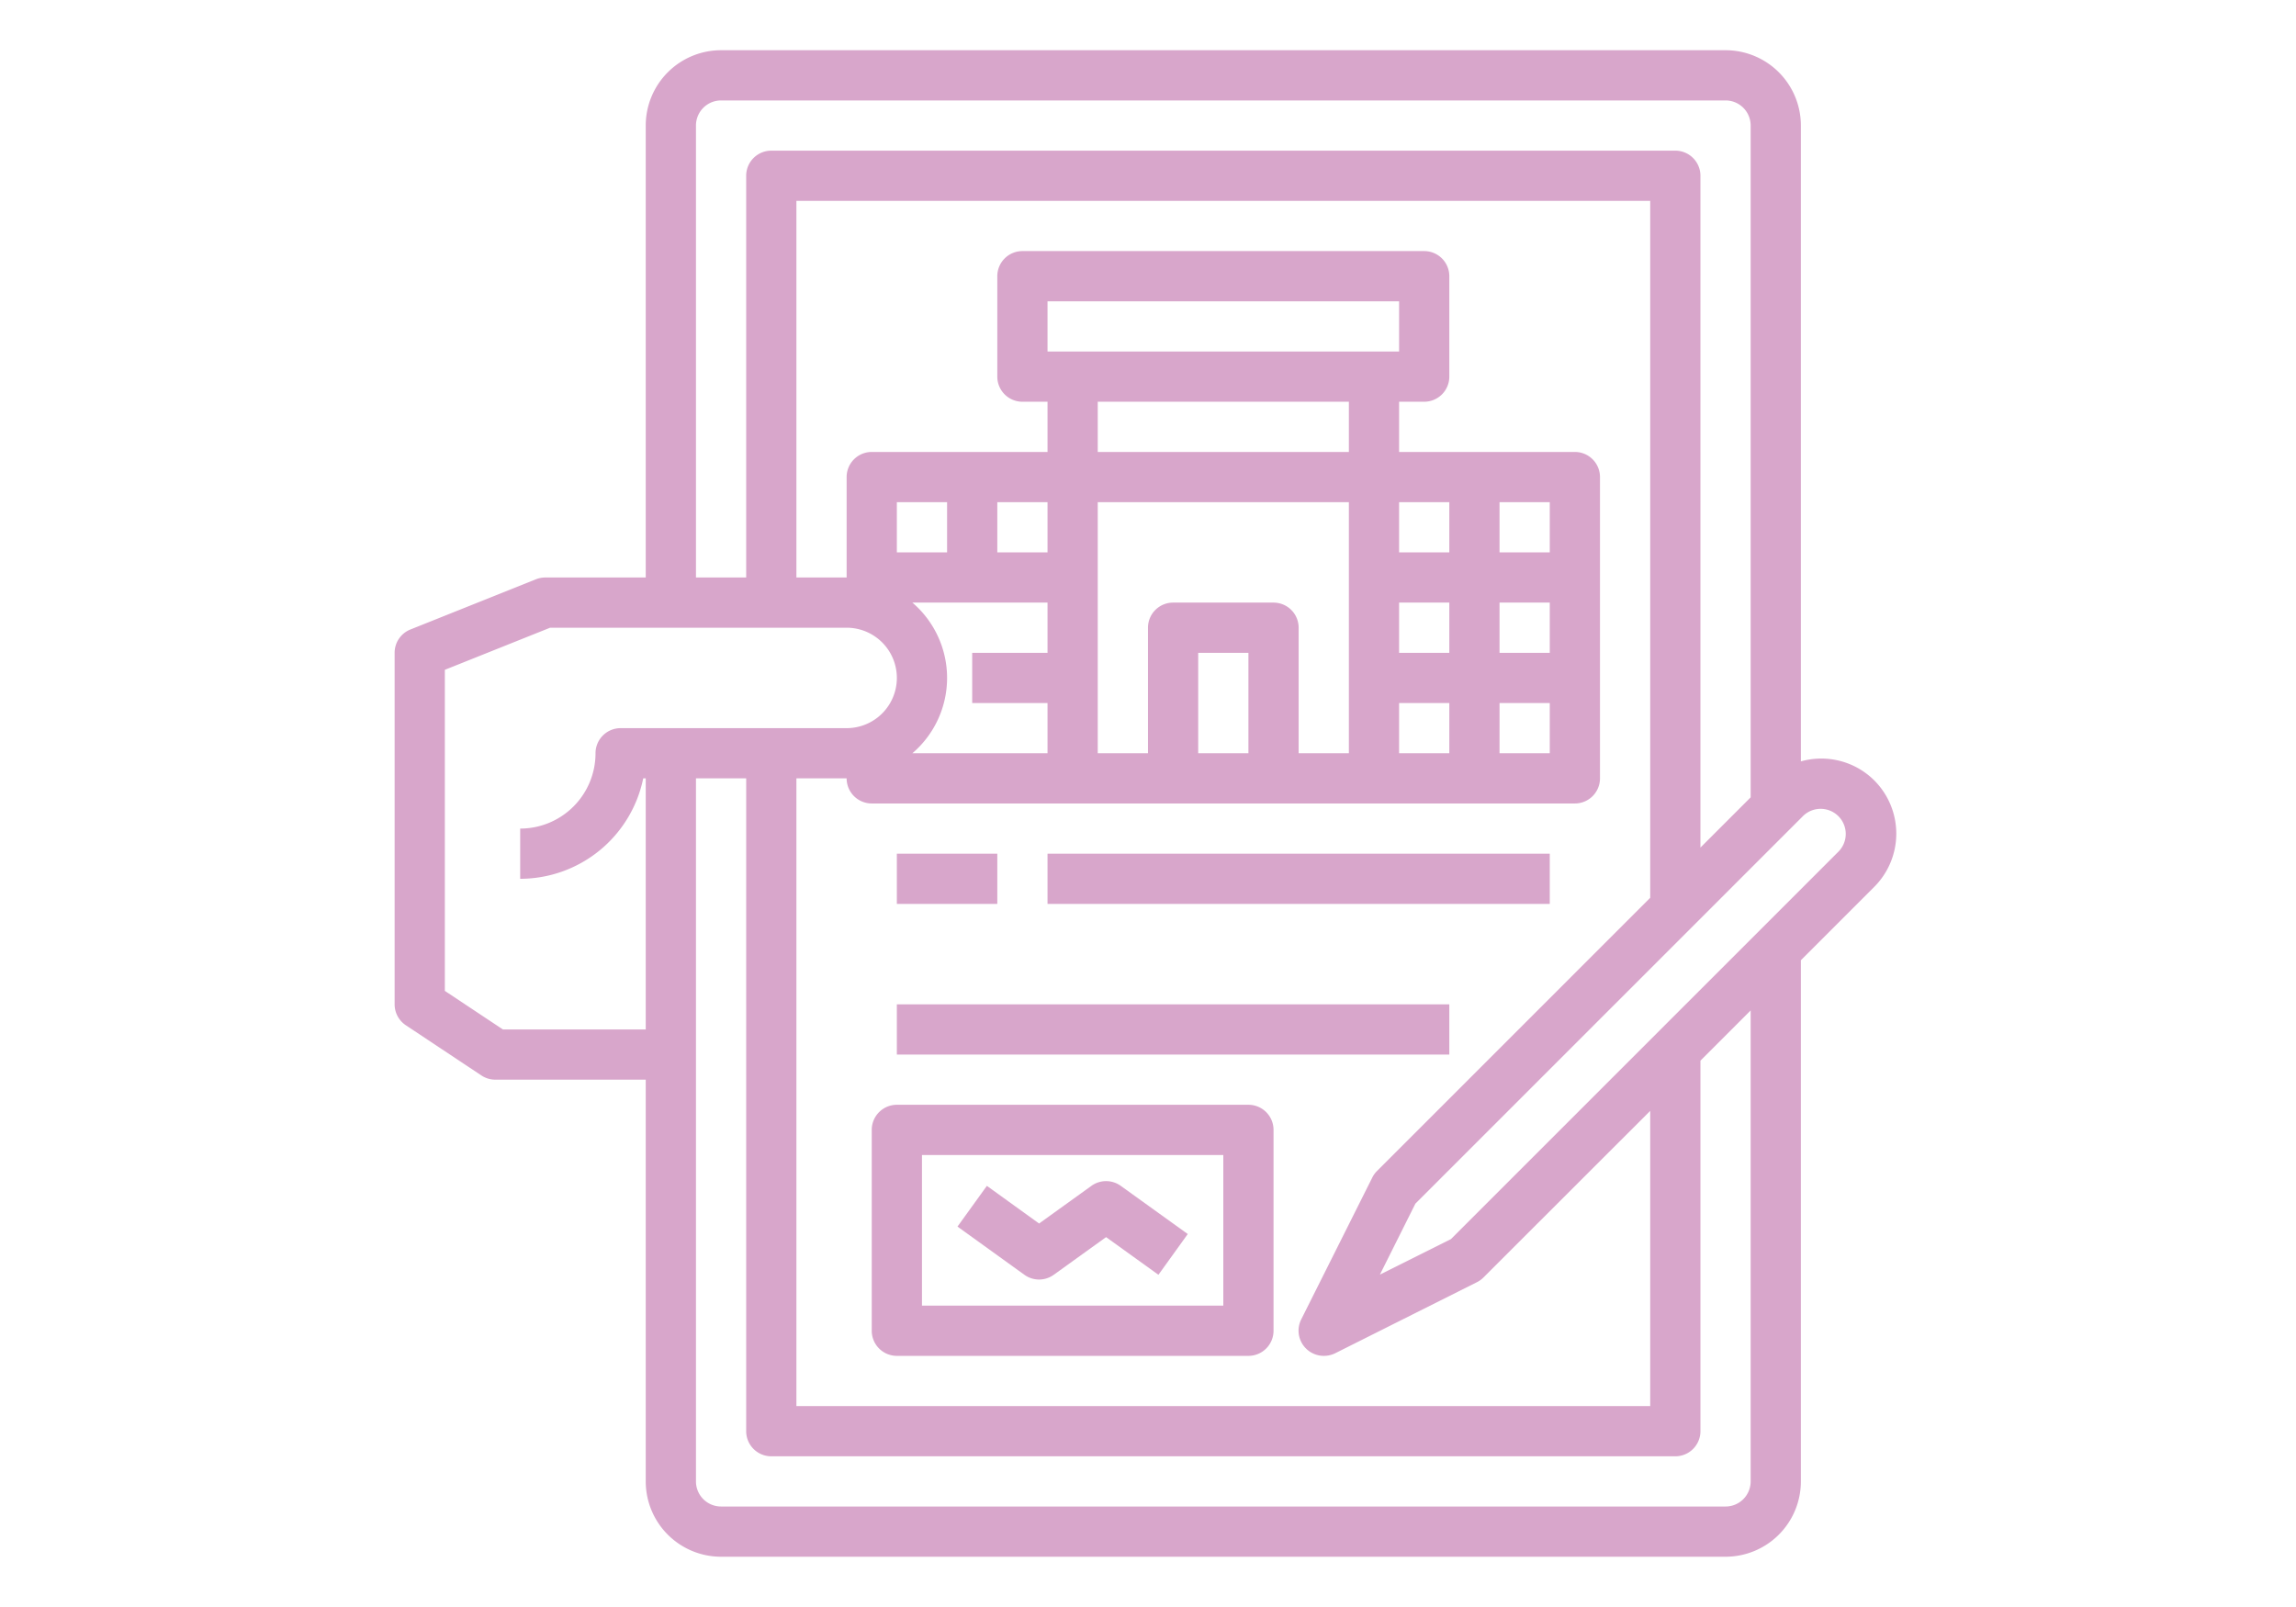 <?xml version="1.0" encoding="utf-8"?>
<svg id="master-artboard" viewBox="0 0 1400 980" version="1.1" xmlns="http://www.w3.org/2000/svg" x="0px" y="0px" style="enable-background:new 0 0 1400 980;" width="1400px" height="980px"><g transform="matrix(15.312, 0, 0, 15.312, 210, -0)"><g id="Approve"><path d="M60.92,31.079A2.99,2.99,0,0,0,58,30.324V5a3,3,0,0,0-3-3H15a3,3,0,0,0-3,3V23H8a1.012,1.012,0,0,0-.372.071l-5,2A1,1,0,0,0,2,26V40a1,1,0,0,0,.447.833l3.01,2A1,1,0,0,0,6.01,43H12V59a3,3,0,0,0,3,3H55a3,3,0,0,0,3-3V38.243l2.921-2.921A3,3,0,0,0,60.92,31.079ZM14,5a1,1,0,0,1,1-1H55a1,1,0,0,1,1,1V31.757l-2,2V7a1,1,0,0,0-1-1H17a1,1,0,0,0-1,1V23H14ZM38.293,53.707A1,1,0,0,0,39,54a1.011,1.011,0,0,0,.447-.1L45.1,51.066a.981.981,0,0,0,.26-.188L52,44.243V56H18V31h2a1,1,0,0,0,1,1H49a1,1,0,0,0,1-1V19a1,1,0,0,0-1-1H42V16h1a1,1,0,0,0,1-1V11a1,1,0,0,0-1-1H27a1,1,0,0,0-1,1v4a1,1,0,0,0,1,1h1v2H21a1,1,0,0,0-1,1v4H18V8H52V35.757L41.122,46.636a.981.981,0,0,0-.188.26L38.1,52.553A1,1,0,0,0,38.293,53.707ZM40,30H38V25a1,1,0,0,0-1-1H33a1,1,0,0,0-1,1v5H30V20H40Zm-4,0H34V26h2Zm6-6h2v2H42Zm0,4h2v2H42Zm4,0h2v2H46Zm2-2H46V24h2Zm0-4H46V20h2Zm-4,0H42V20h2ZM28,14V12H42v2Zm12,2v2H30V16ZM28,22H26V20h2Zm-4,0H22V20h2Zm-1.382,2H28v2H25v2h3v2H22.618a3.947,3.947,0,0,0,0-6ZM6.312,41,4,39.464V26.677L8.192,25H20a2,2,0,0,1,0,4H11a1,1,0,0,0-1,1,3,3,0,0,1-3,3v2a5.008,5.008,0,0,0,4.9-4H12V41ZM56,59a1,1,0,0,1-1,1H15a1,1,0,0,1-1-1V31h2V57a1,1,0,0,0,1,1H53a1,1,0,0,0,1-1V42.243l2-2Zm3.506-25.092L44.064,49.35l-2.828,1.414,1.414-2.828L58.092,32.494a1,1,0,0,1,1.414,1.414Z" style="fill: rgb(216, 166, 203);"/><path d="M36,44H22a1,1,0,0,0-1,1v8a1,1,0,0,0,1,1H36a1,1,0,0,0,1-1V45A1,1,0,0,0,36,44Zm-1,8H23V46H35Z" style="fill: rgb(216, 166, 203);"/><path d="M27.664,50.96a1,1,0,0,0,.584-.189l2.084-1.5,2.084,1.5,1.168-1.623-2.668-1.919a1,1,0,0,0-1.168,0l-2.084,1.5-2.079-1.5-1.17,1.622,2.664,1.92A1,1,0,0,0,27.664,50.96Z" style="fill: rgb(216, 166, 203);"/><path d="M 22 34 H 26 V 36 H 22 V 34 Z" style="fill: rgb(216, 166, 203);"/><path d="M 28 34 H 48 V 36 H 28 V 34 Z" style="fill: rgb(216, 166, 203);"/><path d="M 22 40 H 44 V 42 H 22 V 40 Z" style="fill: rgb(216, 166, 203);"/></g></g></svg>